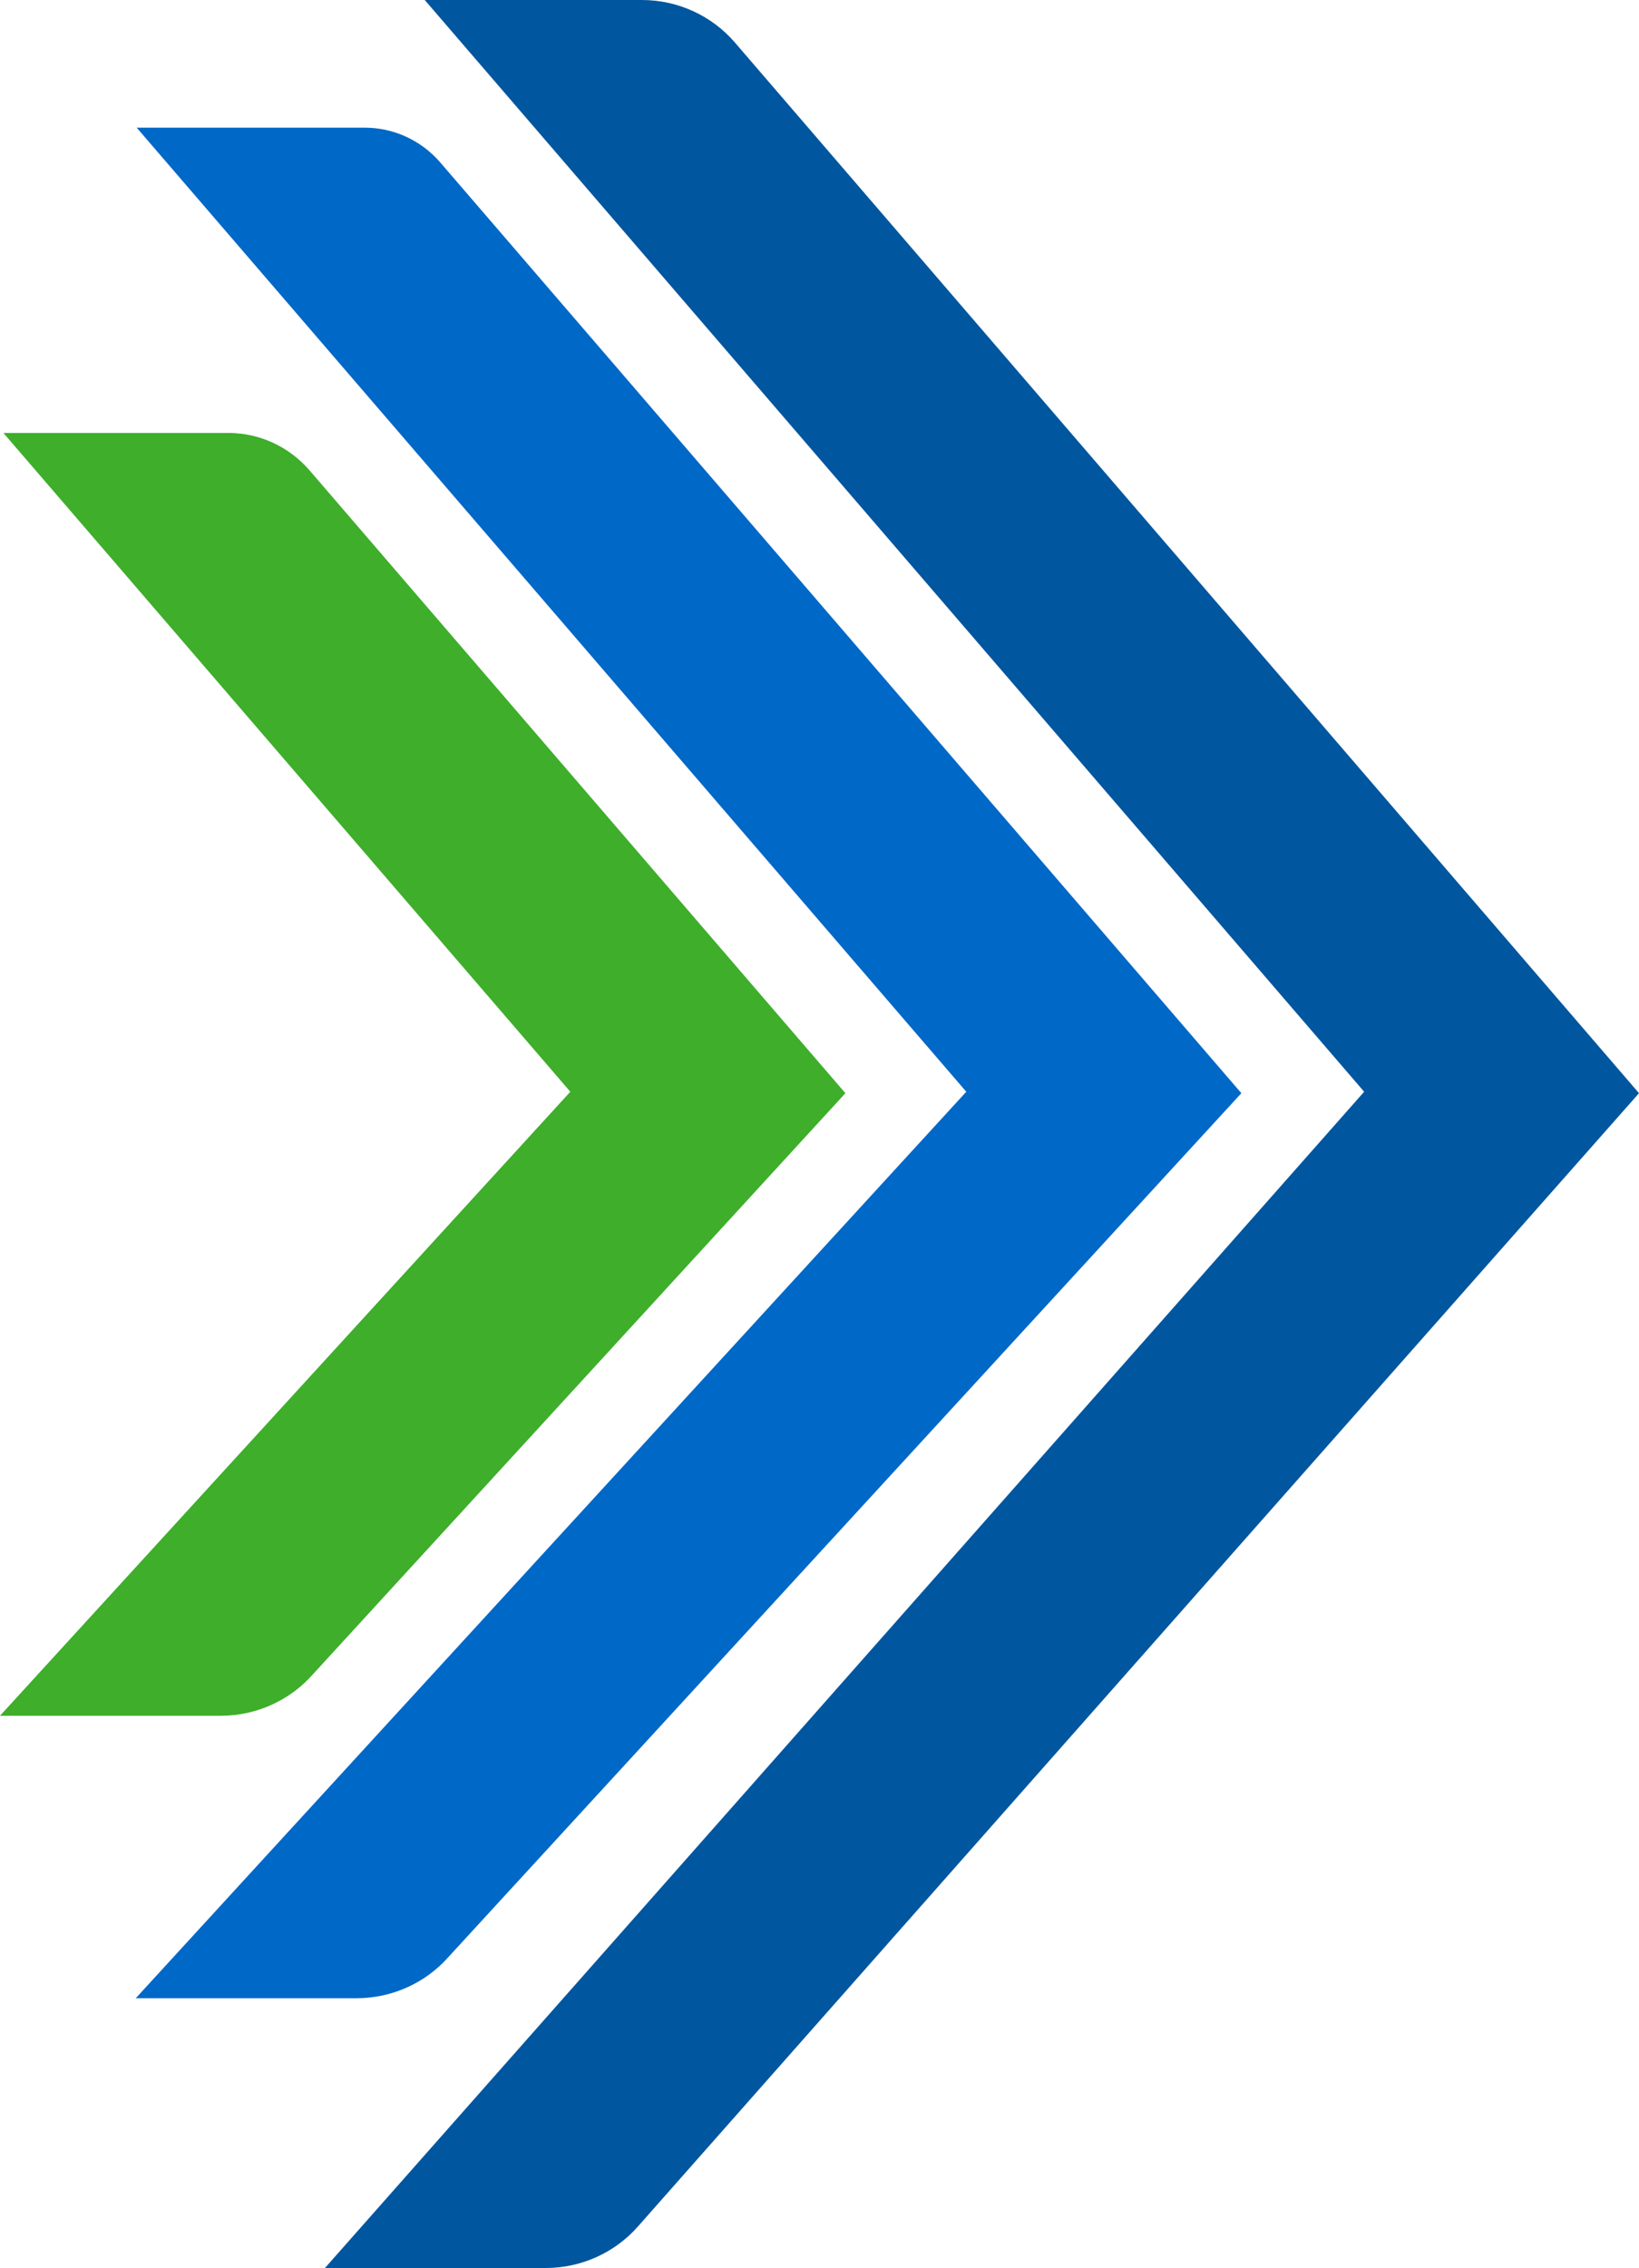 <svg xmlns="http://www.w3.org/2000/svg" id="Layer_2" viewBox="0 0 68.34 94.5"><g id="Layer_3"><path d="M13.55,94.5h9.21c1.47,0,2.87-.63,3.84-1.73l41.74-47.22h0L30.65,1.78c-.97-1.13-2.39-1.78-3.88-1.78h-9.06L56.88,45.49,13.55,94.5Z" style="fill:#00569f"/><path d="M.15,18.05l23.63,27.44L0,71.49H9.21c1.47,0,2.87-.63,3.84-1.73l22.2-24.21h0L12.9,19.59c-.85-.98-2.08-1.55-3.37-1.55H.15Z" style="fill:#3eae2b"/><path d="M15.21,5.32H5.7L40.29,45.49,5.66,83.26H14.87c1.47,0,2.87-.63,3.84-1.73L51.76,45.55h0L18.35,6.76c-.79-.91-1.93-1.44-3.14-1.44Z" style="fill:#0068c7"/></g></svg>